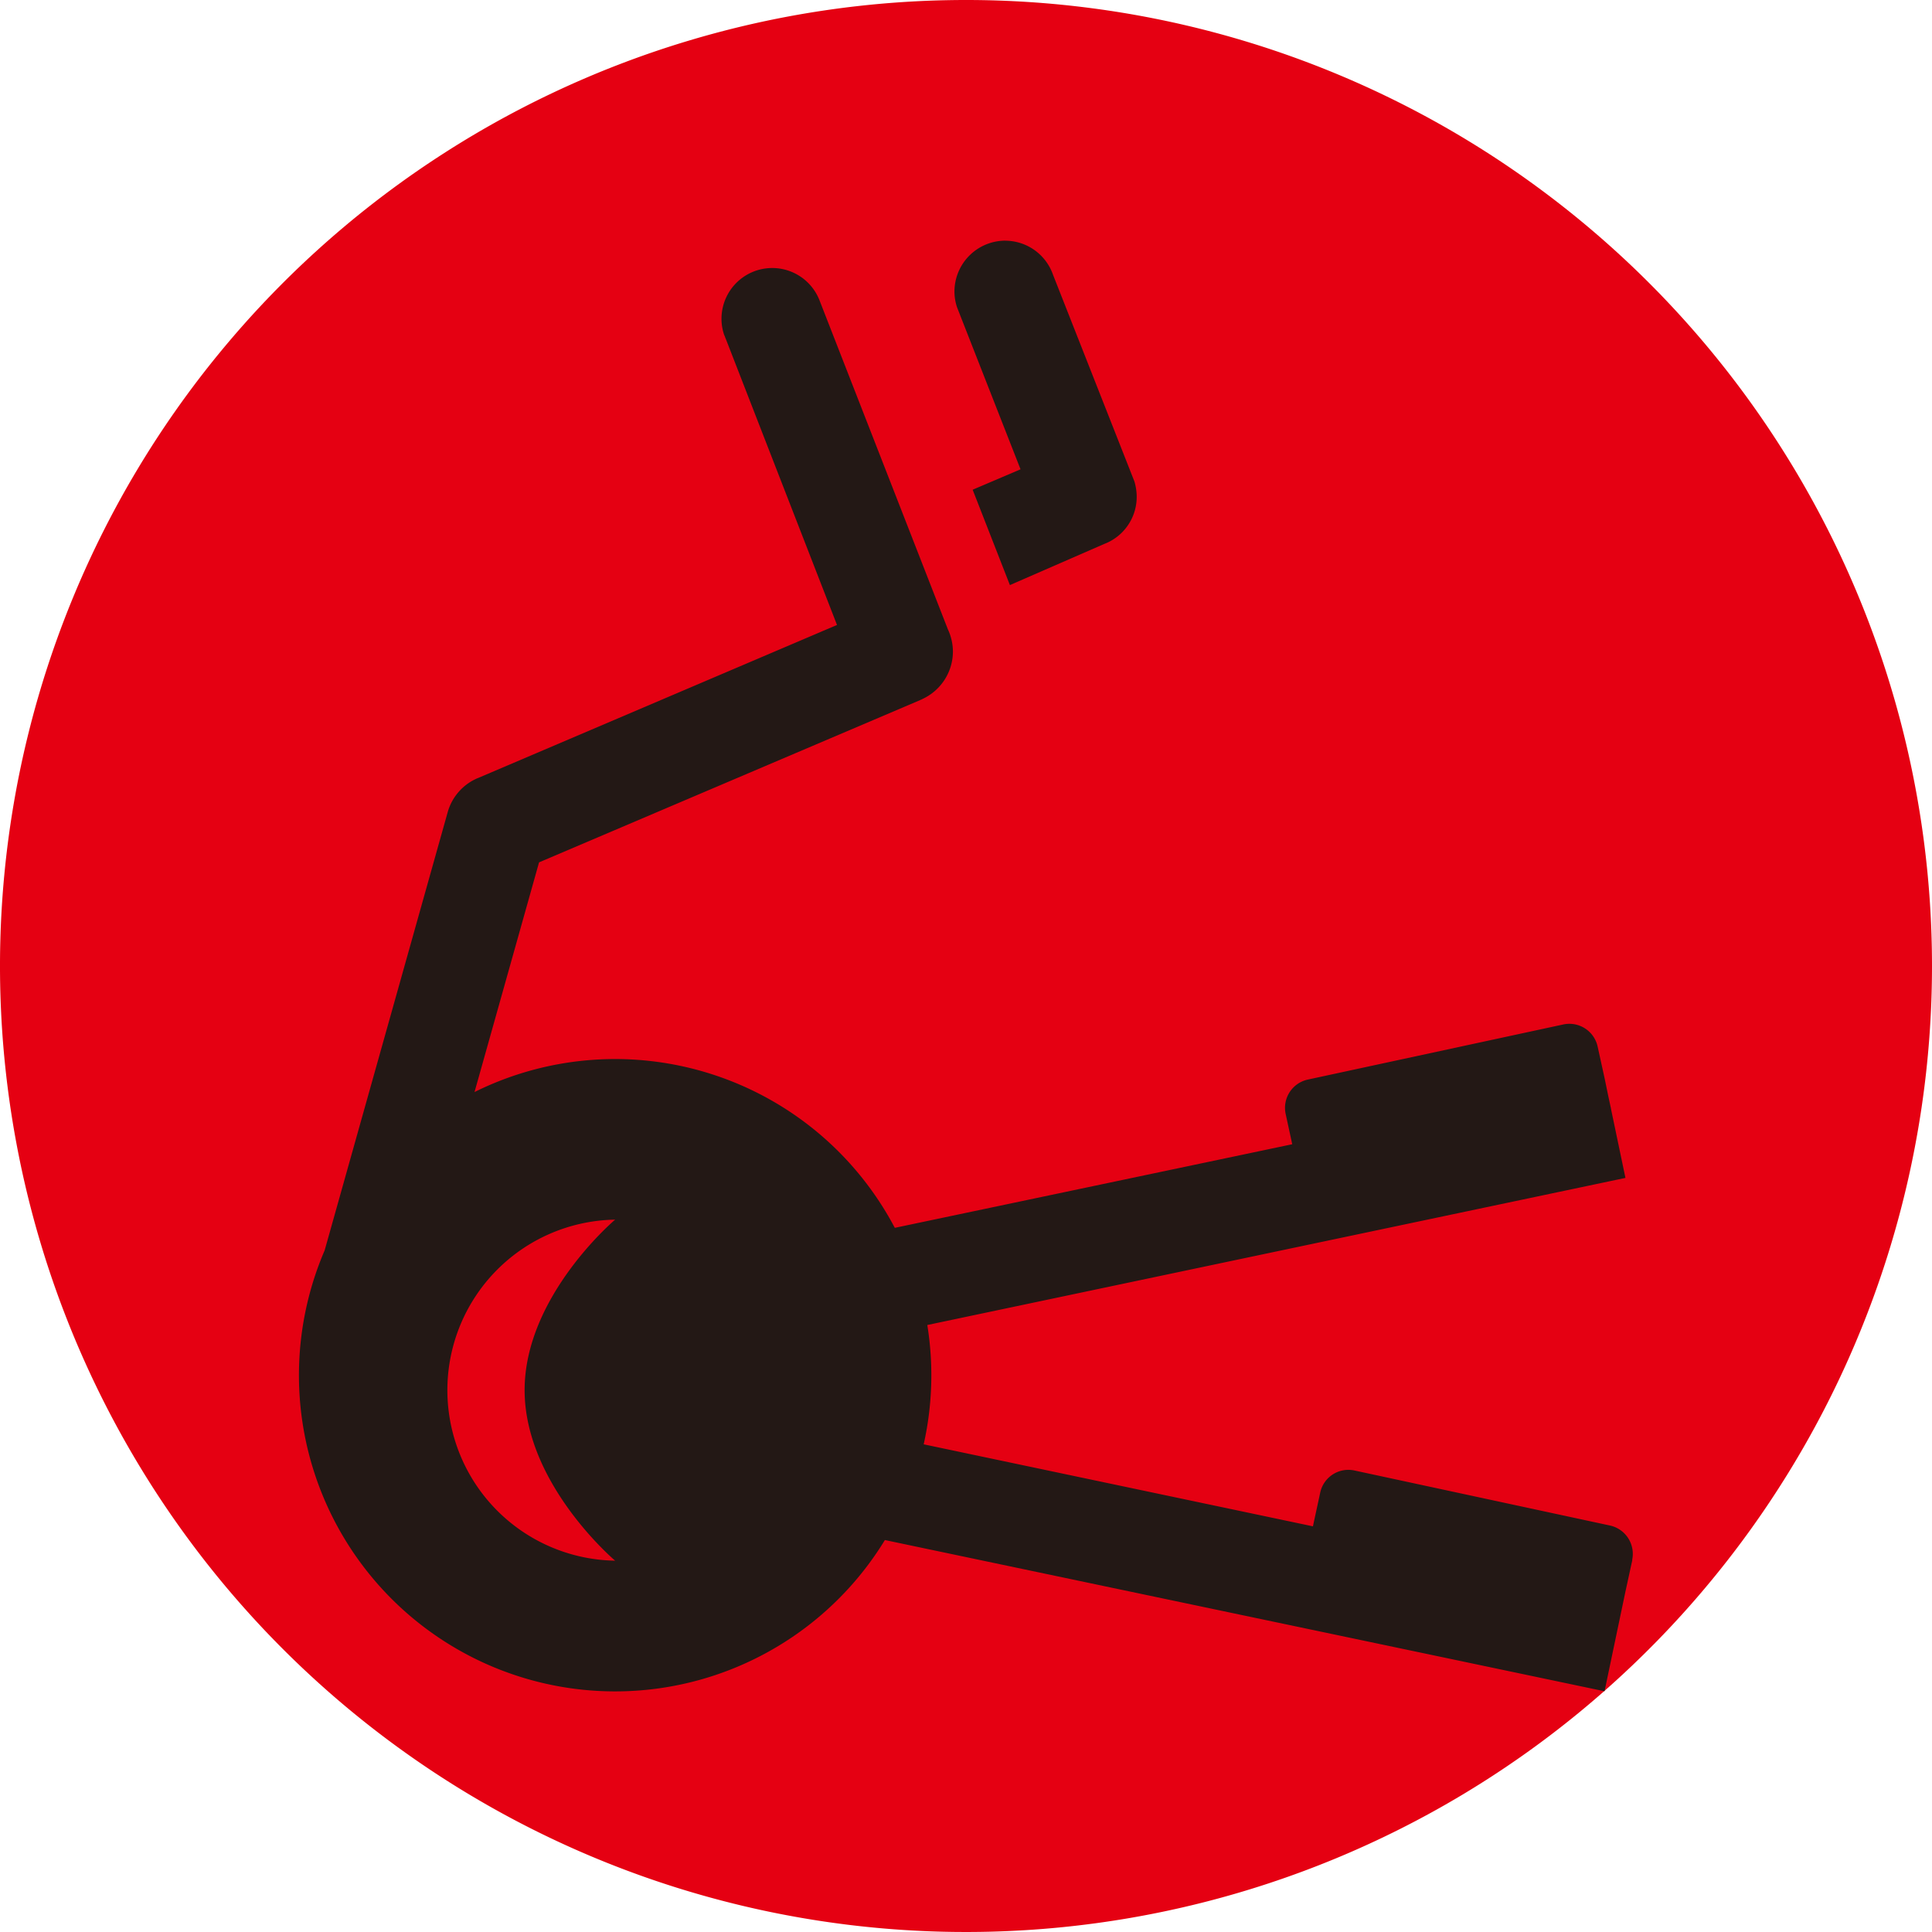 <svg xmlns="http://www.w3.org/2000/svg" xmlns:xlink="http://www.w3.org/1999/xlink" width="42.686" height="42.686" viewBox="0 0 42.686 42.686">
  <defs>
    <clipPath id="clip-path">
      <rect id="Rectangle_207" data-name="Rectangle 207" width="42.686" height="42.686" fill="none"/>
    </clipPath>
  </defs>
  <g id="Group_888" data-name="Group 888" transform="translate(0 0)">
    <g id="Group_887" data-name="Group 887" transform="translate(0 0)" clip-path="url(#clip-path)">
      <path id="Path_1159" data-name="Path 1159" d="M42.686,21.343A21.343,21.343,0,1,1,21.343,0,21.342,21.342,0,0,1,42.686,21.343" transform="translate(0 0)" fill="#e50012"/>
      <path id="Path_1160" data-name="Path 1160" d="M37.766,35.991l-.154.707h0l-.46,2.194-15.9-3.341a6.985,6.985,0,0,1-12.378-6.4l2.718-9.68h0a1.154,1.154,0,0,1,.623-.736l0,0,.022-.011a.17.17,0,0,0,.03-.011l7.927-3.38L17.736,9.01a.225.225,0,0,1-.017-.045L17.7,8.922h0a1.092,1.092,0,0,1-.058-.355,1.121,1.121,0,0,1,2.171-.392l2.83,7.253a1.17,1.17,0,0,1,.112.492,1.158,1.158,0,0,1-.674,1.049l-.024.014c-.007,0-.014,0-.021.008l-8.425,3.587-1.426,5.075a6.984,6.984,0,0,1,9.286,3l8.781-1.847-.145-.668a.639.639,0,0,1,.491-.761l5.641-1.217a.639.639,0,0,1,.761.491l.154.7h0l.079.383.06.278v.006l.321,1.532L22.189,30.8a6.961,6.961,0,0,1-.08,2.636l8.6,1.812.161-.744a.636.636,0,0,1,.759-.489l5.642,1.215a.641.641,0,0,1,.491.761M15.292,28.472a3.768,3.768,0,0,0,0,7.535s-2-1.689-2-3.769,2-3.766,2-3.766" transform="translate(-1.701 -1.525)" fill="#231815"/>
      <path id="Path_1161" data-name="Path 1161" d="M27.636,6.688a1.121,1.121,0,0,1,1.057.751l1.8,4.571a1.257,1.257,0,0,1,.049.3,1.113,1.113,0,0,1-.719,1.079l-2.082.908-.823-2.107,1.058-.451-1.4-3.572a1.09,1.09,0,0,1-.06-.358,1.126,1.126,0,0,1,1.123-1.122" transform="translate(-5.428 -1.37)" fill="#231815"/>
    </g>
  </g>
</svg>
